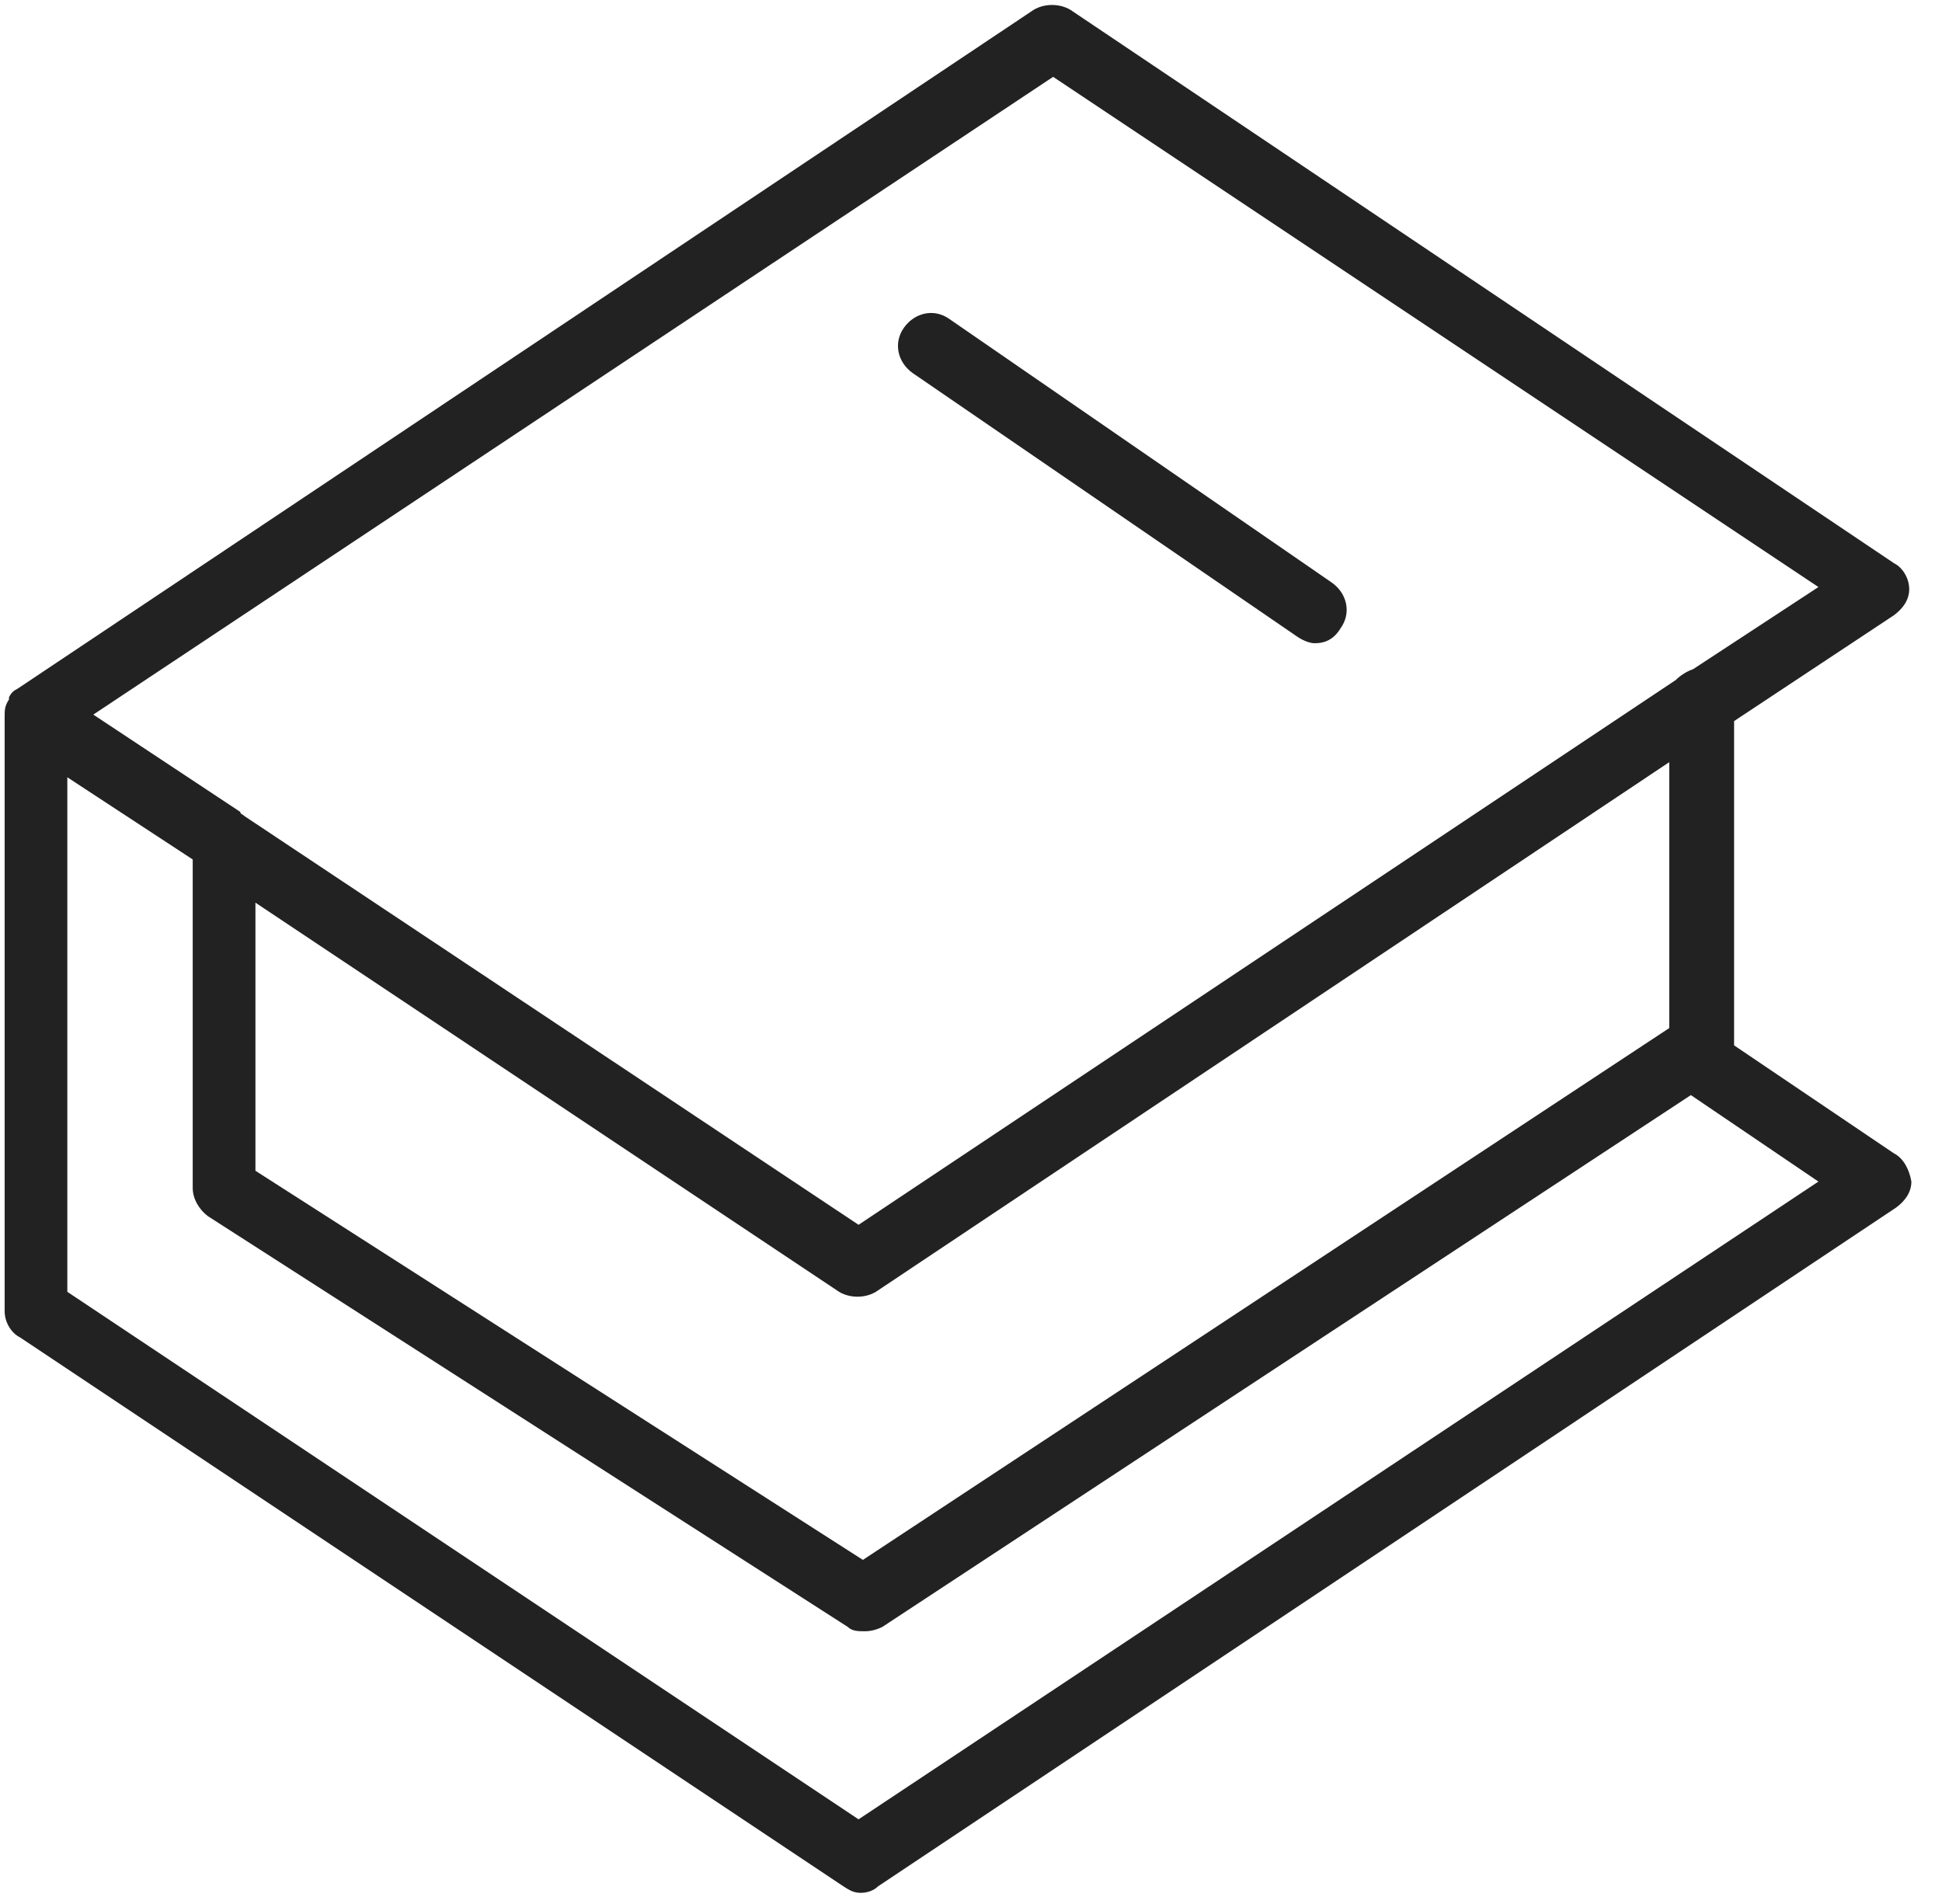 <svg width="51" height="50" viewBox="0 0 51 50" fill="none" xmlns="http://www.w3.org/2000/svg">
<path d="M49.742 30.291L45.54 27.452V18.936L49.742 16.154C49.969 15.984 50.139 15.757 50.139 15.473C50.139 15.189 49.969 14.905 49.742 14.792L28.111 0.258C27.827 0.088 27.43 0.088 27.146 0.258L0.463 18.085C0.349 18.142 0.292 18.198 0.236 18.312C0.236 18.312 0.236 18.312 0.236 18.369C0.122 18.539 0.122 18.652 0.122 18.823V34.435C0.122 34.719 0.292 35.003 0.519 35.117L22.15 49.537C22.32 49.65 22.434 49.707 22.604 49.707C22.774 49.707 22.945 49.65 23.058 49.537L49.798 31.71C50.026 31.54 50.196 31.313 50.196 31.029C50.139 30.688 49.969 30.404 49.742 30.291ZM27.657 2.018L47.755 15.416L44.462 17.574C44.291 17.631 44.121 17.744 44.008 17.858L22.547 32.164L6.424 21.434C6.367 21.378 6.31 21.378 6.31 21.321L2.45 18.766L27.657 2.018ZM6.708 23.705L22.036 33.924C22.32 34.095 22.718 34.095 23.002 33.924L43.837 20.015V26.998L22.661 40.964L6.708 30.745V23.705ZM22.547 47.777L1.768 33.924V20.412L5.061 22.57V31.199C5.061 31.483 5.232 31.767 5.459 31.937L22.264 42.724C22.377 42.838 22.547 42.838 22.718 42.838C22.888 42.838 23.058 42.781 23.172 42.724L44.405 28.758L47.755 31.029L22.547 47.777Z" fill="#222222"/>
<path d="M23.967 9.796L34.072 16.722C34.243 16.836 34.413 16.892 34.527 16.892C34.81 16.892 35.038 16.779 35.208 16.495C35.492 16.098 35.378 15.587 34.981 15.303L24.932 8.377C24.535 8.093 24.024 8.206 23.74 8.604C23.456 9.001 23.569 9.512 23.967 9.796Z" fill="#222222"/>
</svg>

